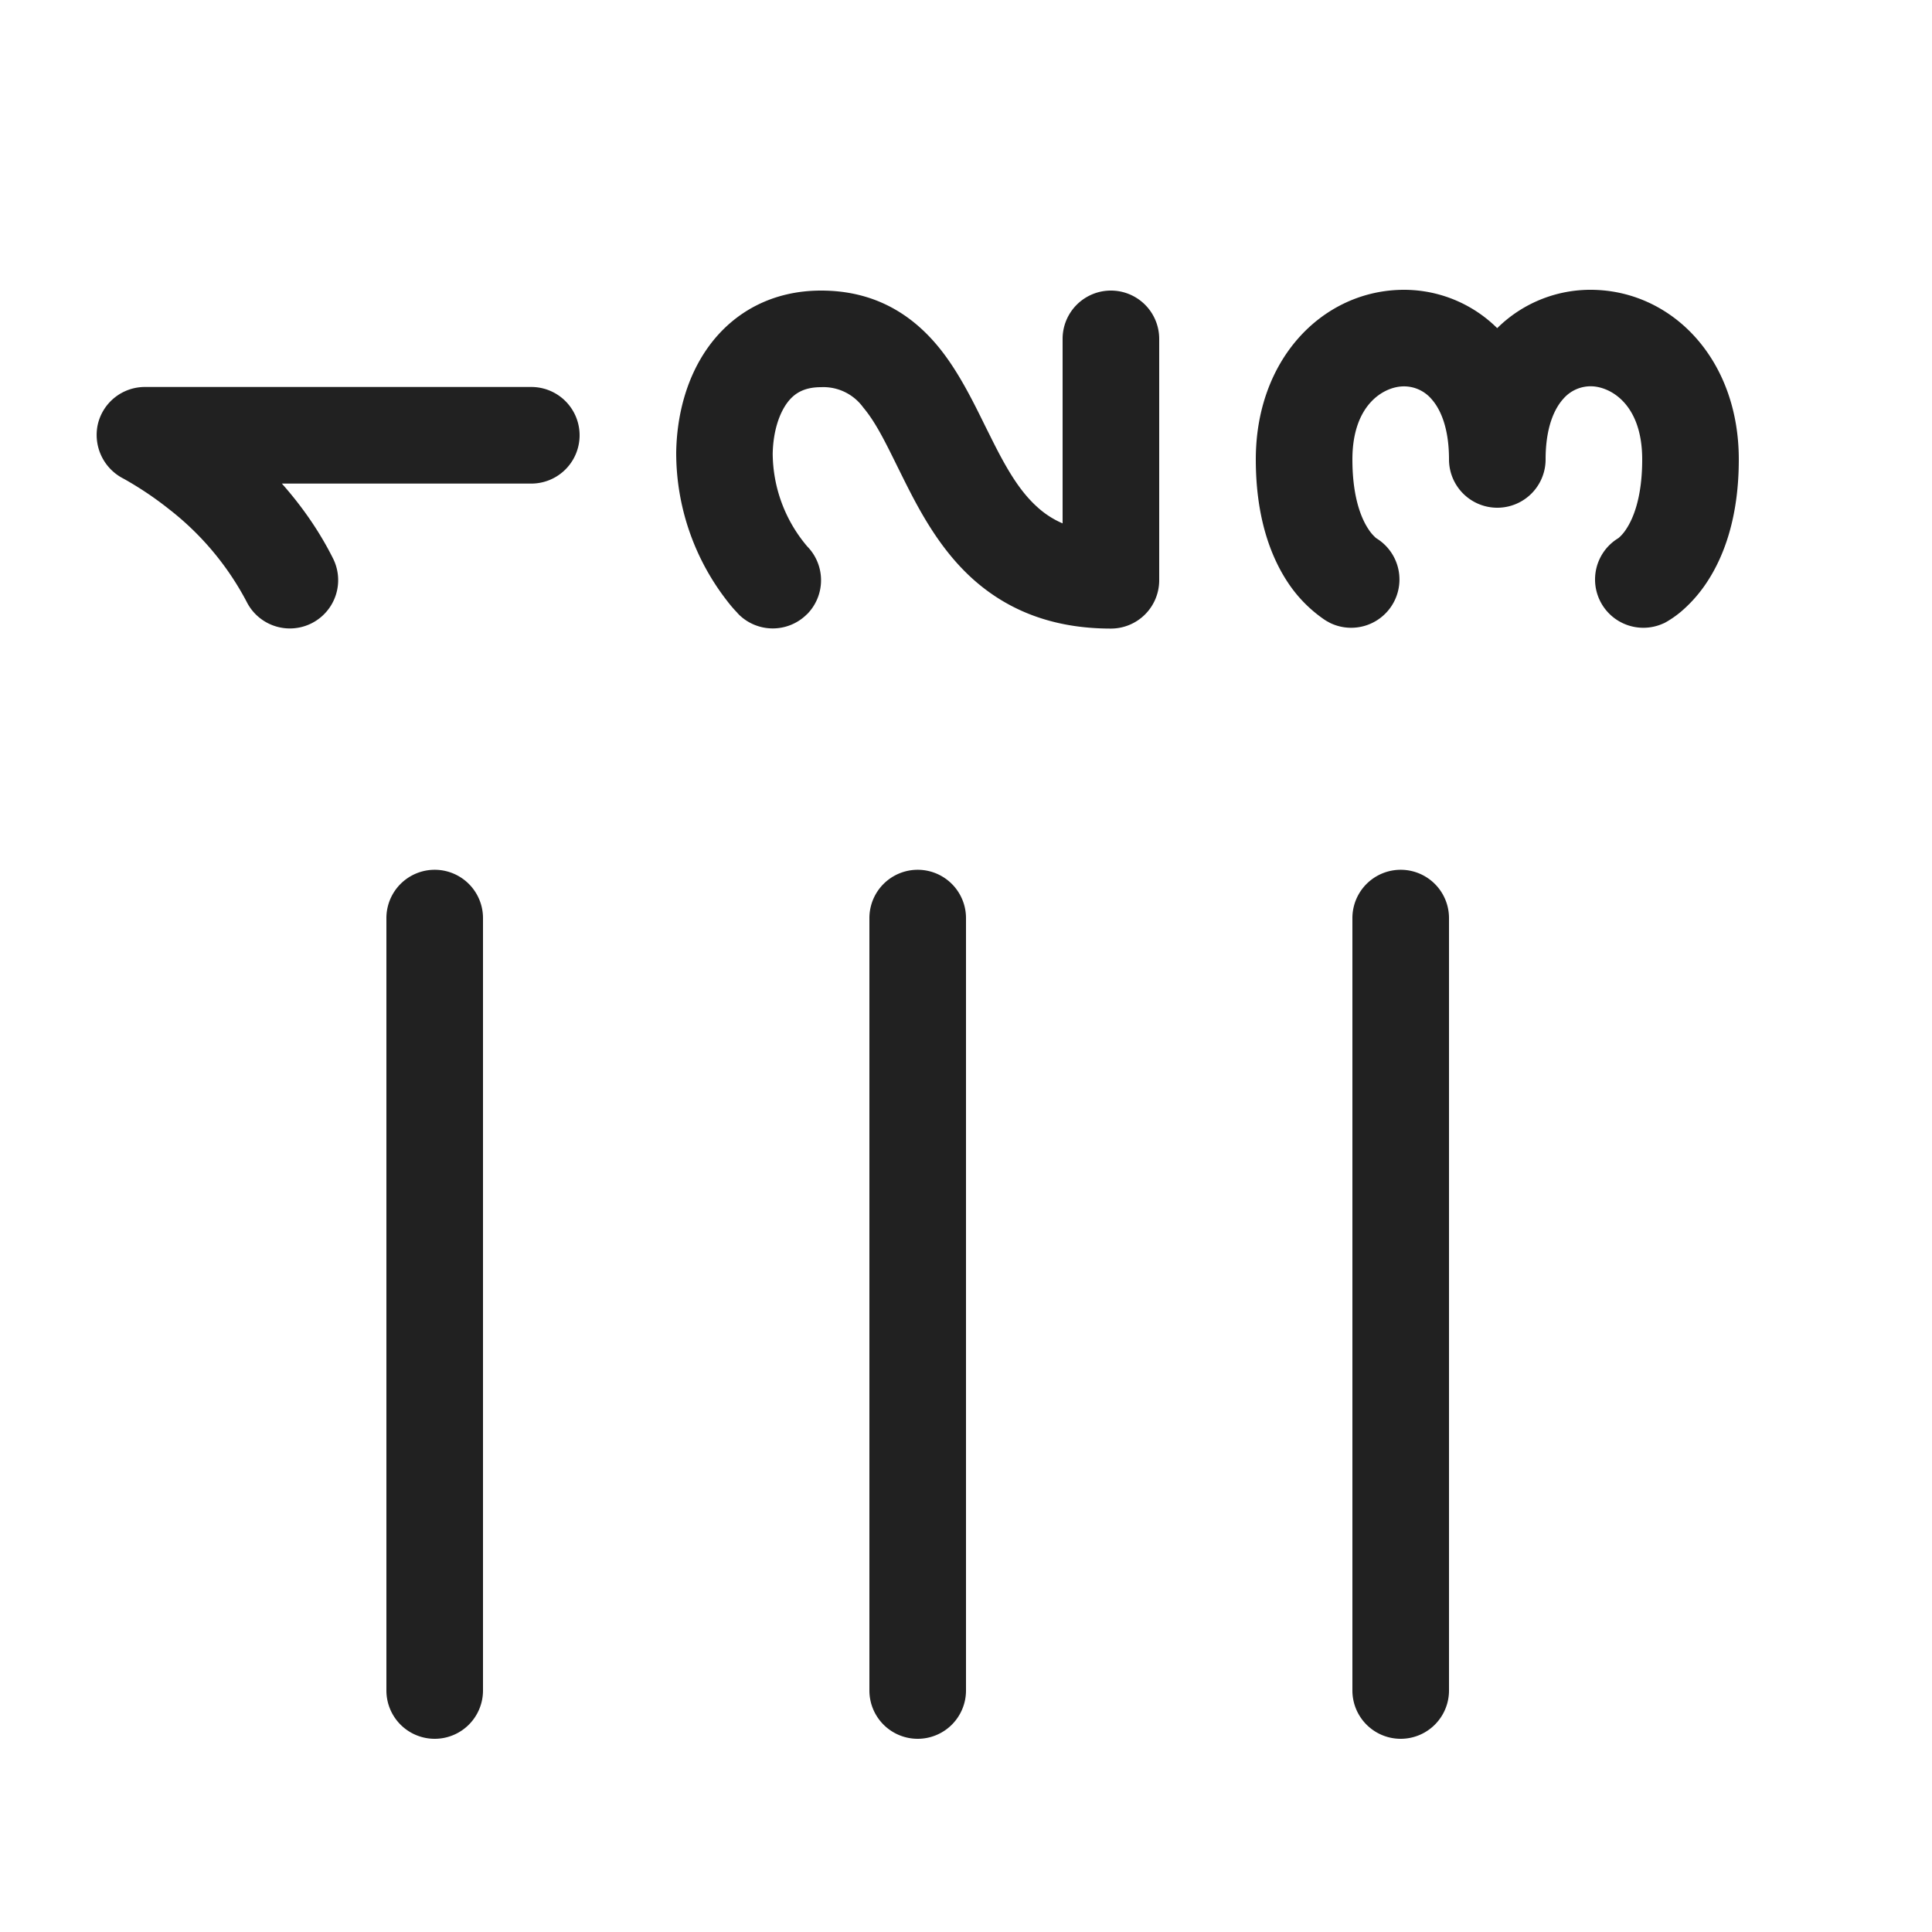 <svg viewBox="0 0 20 20" fill="none" xmlns="http://www.w3.org/2000/svg" height="1em" width="1em">
  <path d="M1.013 4.391a.5.5 0 0 1 .487-.385h4a.5.5 0 1 1 0 1H2.918c.193.218.38.476.53.776a.5.5 0 1 1-.895.447 2.955 2.955 0 0 0-.803-.958 3.506 3.506 0 0 0-.471-.316.507.507 0 0 1-.266-.564Zm7.34 1.968a.5.5 0 0 1-.707 0v-.001l-.002-.002-.004-.003-.008-.01a1.377 1.377 0 0 1-.103-.12A2.495 2.495 0 0 1 7 4.689v-.007c.006-.374.103-.78.345-1.107.255-.344.65-.567 1.155-.567.548 0 .93.242 1.204.57.21.251.367.573.496.835l.06.12c.155.312.292.548.475.713a.93.93 0 0 0 .265.172v-1.91a.5.5 0 1 1 1 0v2.499a.5.5 0 0 1-.5.5c-.62 0-1.084-.2-1.438-.521-.333-.303-.54-.692-.697-1.005l-.072-.145c-.133-.27-.23-.467-.357-.618a.509.509 0 0 0-.436-.21c-.18 0-.28.066-.351.162-.084.114-.145.297-.15.524a1.497 1.497 0 0 0 .352.956l.006.007a.5.5 0 0 1-.004.703ZM15 4.756a.5.5 0 0 0 1 0c0-.343.097-.532.183-.627a.374.374 0 0 1 .298-.13c.194.008.519.187.519.757 0 .412-.102.626-.166.722a.416.416 0 0 1-.076.089l-.005.004a.5.5 0 0 0 .47.881h.002l.001-.001.004-.002.006-.003.016-.009a1.067 1.067 0 0 0 .146-.102c.08-.068.177-.165.268-.302.186-.279.334-.69.334-1.277 0-1.029-.675-1.725-1.481-1.755a1.372 1.372 0 0 0-1.02.396 1.372 1.372 0 0 0-1.018-.396c-.806.03-1.481.726-1.481 1.755 0 .587.148.998.334 1.277a1.404 1.404 0 0 0 .374.38c.015.01.028.018.04.024l.016.009.006.003.003.002h.002l.001.001a.5.5 0 0 0 .47-.881l-.004-.004a.417.417 0 0 1-.076-.089c-.064-.096-.166-.31-.166-.722 0-.57.325-.749.519-.756a.374.374 0 0 1 .298.129c.086.095.183.284.183.627Zm-.753.815.003.002h-.001l-.008-.005-.008-.004-.004-.003-.003-.001-.002-.001a.5.5 0 0 1 .023.012ZM9.5 18a.5.5 0 0 1-.5-.5V9.504a.5.5 0 0 1 1 0V17.5a.5.5 0 0 1-.5.5Zm-5 0a.5.5 0 0 1-.5-.5V9.504a.5.5 0 0 1 1 0V17.5a.5.5 0 0 1-.5.5Zm9.5-.5a.5.5 0 0 0 1 0V9.504a.5.5 0 0 0-1 0V17.5Z" fill="#212121"/>
</svg>

